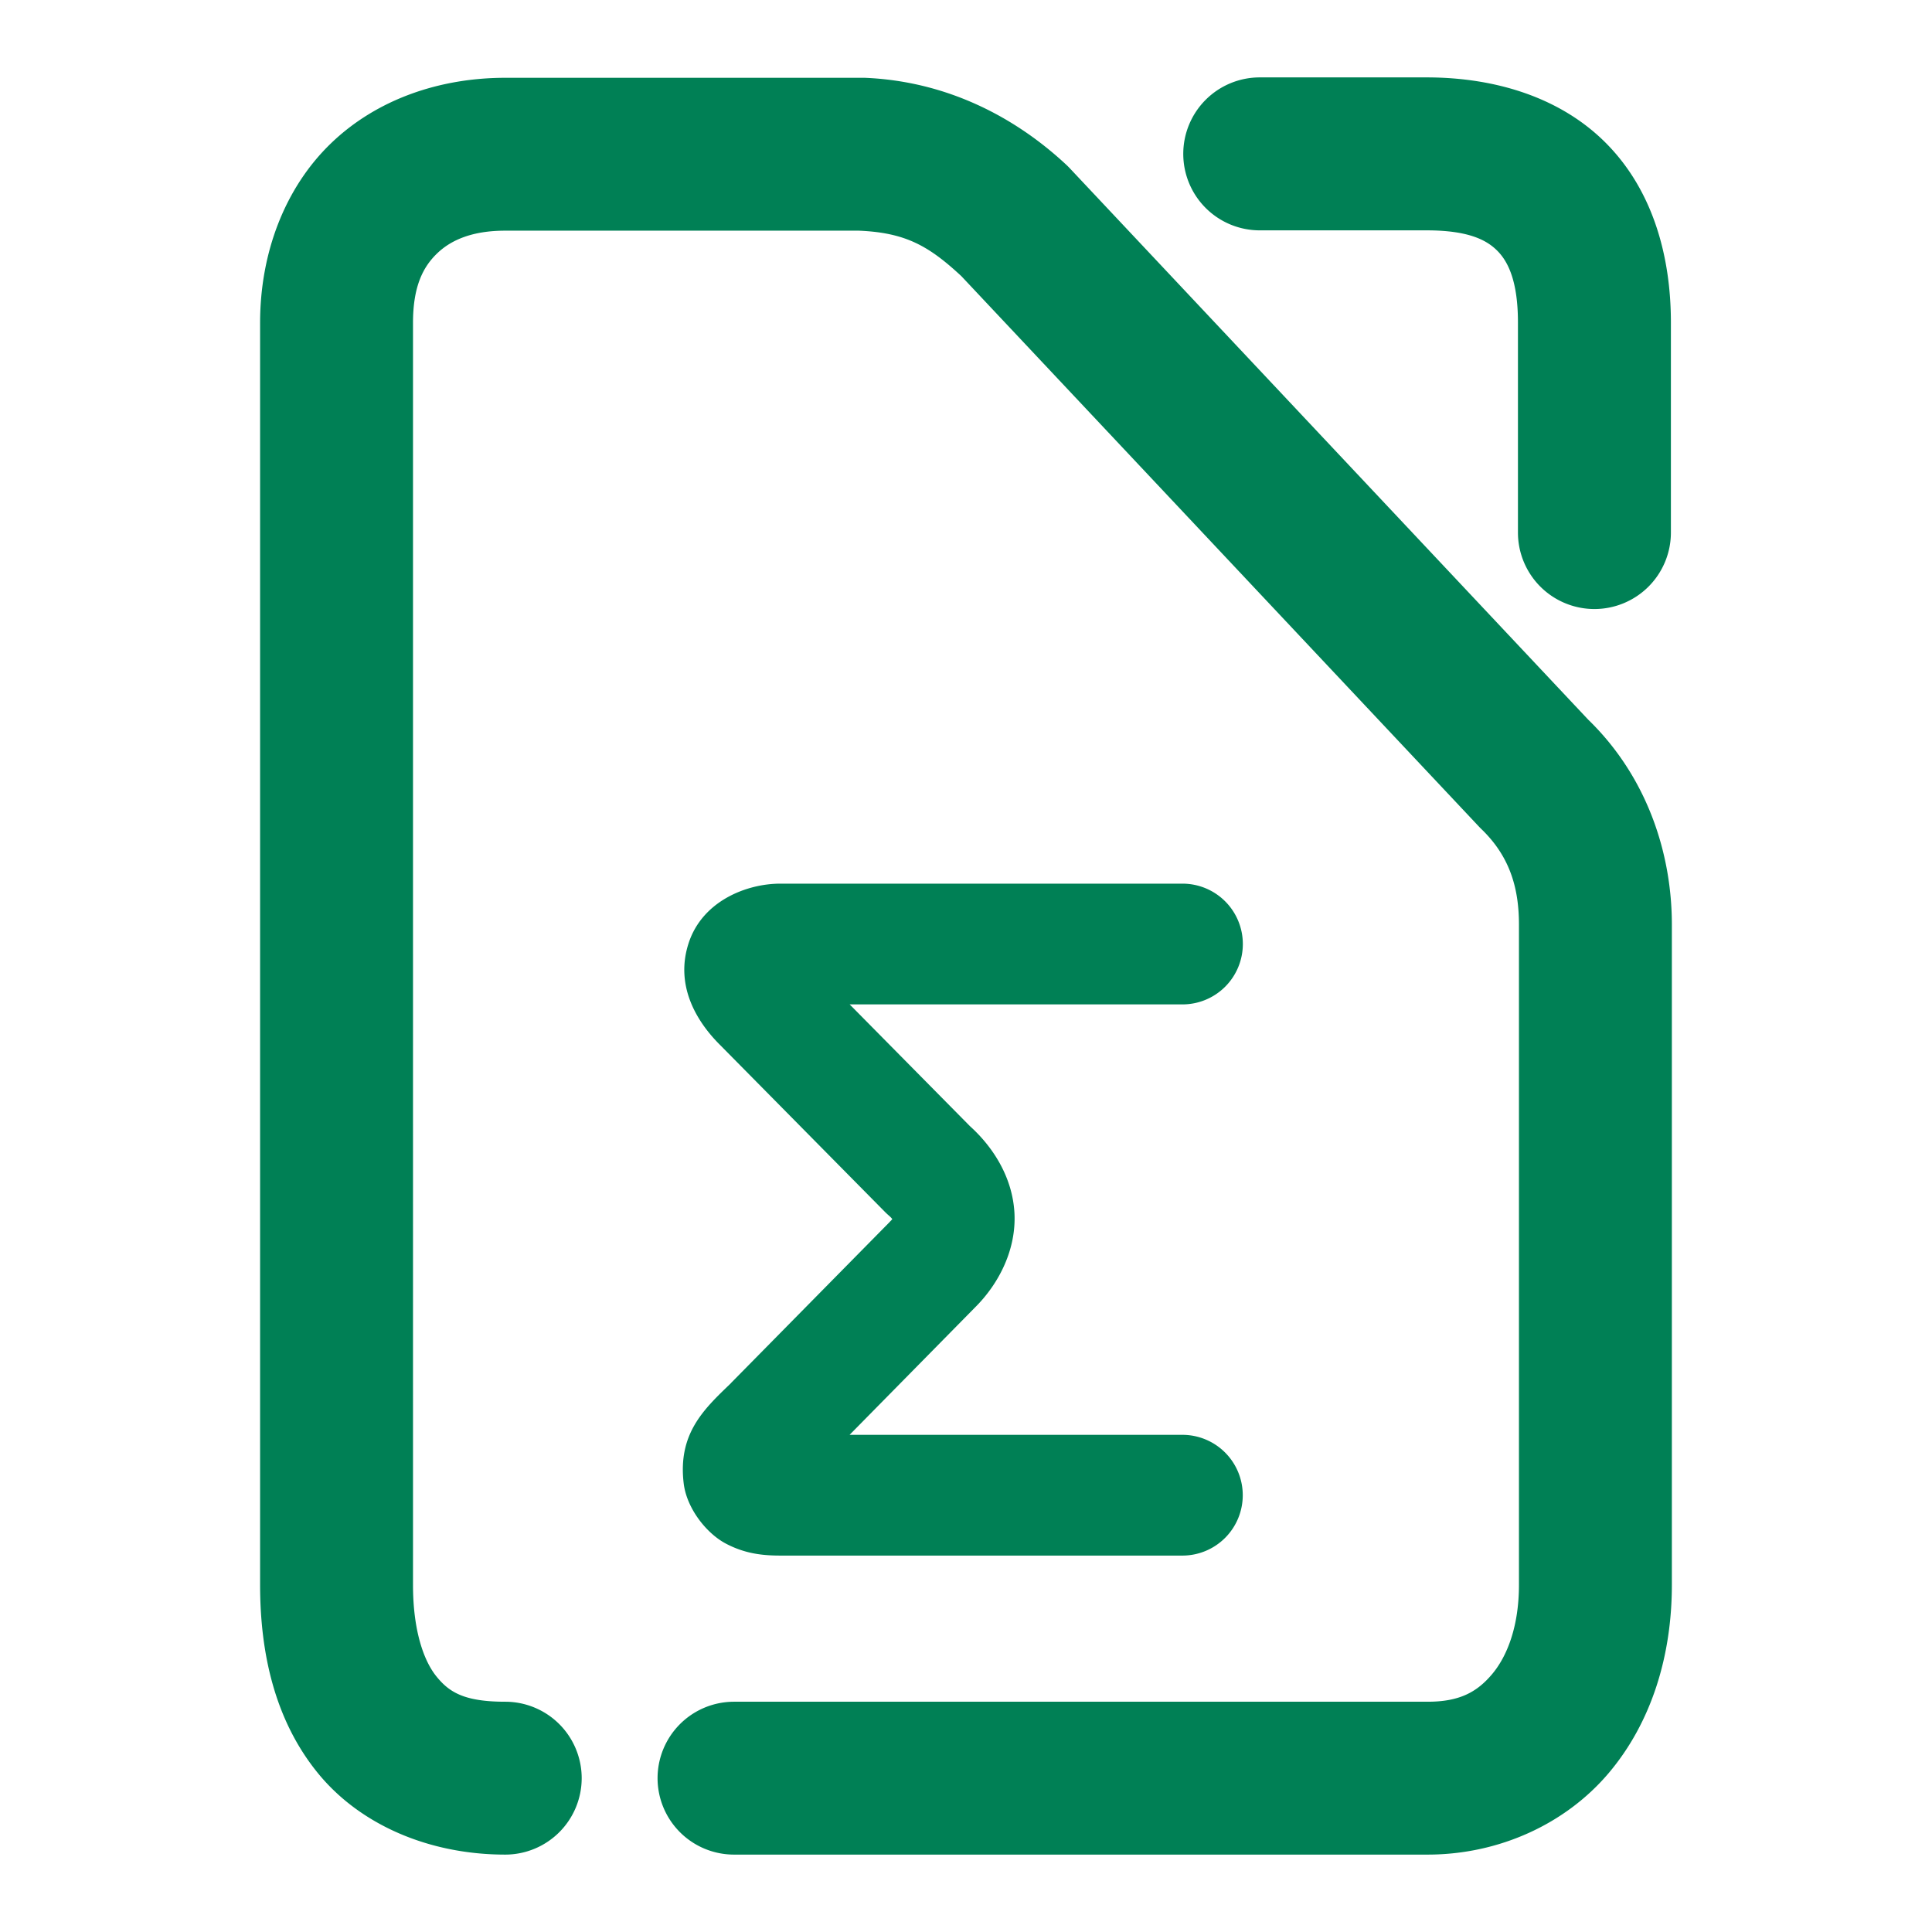 <svg xmlns="http://www.w3.org/2000/svg" width="48" height="48">
	<path d="m 31.298,1.923 a 1.9,1.9 0 0 0 -1.9,1.9 1.9,1.9 0 0 0 1.9,1.9 h 4.145 c 1.05,0 1.502,0.244 1.768,0.518 0.266,0.273 0.502,0.765 0.502,1.771 v 5.219 a 1.9,1.9 0 0 0 1.9,1.9 1.9,1.9 0 0 0 1.9,-1.9 V 8.013 c 0,-1.661 -0.454,-3.266 -1.576,-4.42 -1.122,-1.154 -2.754,-1.67 -4.494,-1.67 z m -18.746,0.01 c -1.619,0 -3.189,0.529 -4.33,1.629 -1.141,1.1 -1.76,2.714 -1.76,4.459 V 39.376 c 0,1.705 0.369,3.358 1.424,4.662 1.055,1.304 2.783,2.039 4.666,2.039 a 1.9,1.9 0 0 0 1.9,-1.898 1.9,1.9 0 0 0 -1.9,-1.9 c -1.032,0 -1.399,-0.245 -1.711,-0.631 -0.312,-0.386 -0.58,-1.135 -0.58,-2.271 V 8.02 c 0,-0.911 0.254,-1.392 0.598,-1.723 0.343,-0.331 0.869,-0.566 1.693,-0.566 h 8.787 c 1.147,0.049 1.725,0.367 2.545,1.129 L 36.753,20.546 a 1.9,1.9 0 0 0 0.061,0.061 c 0.672,0.653 0.924,1.414 0.924,2.363 v 16.406 c 0,1.034 -0.295,1.778 -0.67,2.221 -0.375,0.443 -0.807,0.682 -1.6,0.682 H 18.237 a 1.9,1.9 0 0 0 -1.9,1.9 1.9,1.9 0 0 0 1.9,1.898 h 17.23 c 1.782,0 3.434,-0.766 4.5,-2.025 1.066,-1.26 1.57,-2.918 1.57,-4.676 v -16.406 c 0,-1.753 -0.605,-3.66 -2.078,-5.09 L 26.581,4.183 a 1.9,1.9 0 0 0 -0.088,-0.088 c -1.26,-1.176 -2.959,-2.078 -5.008,-2.162 a 1.9,1.9 0 0 0 -0.078,0 z m 6.836,20.021 c -0.838,0 -1.933,0.429 -2.277,1.471 -0.344,1.041 0.175,1.936 0.777,2.535 l 4.105,4.156 a 1.5,1.5 0 0 0 0.084,0.078 c 0.062,0.054 0.072,0.07 0.092,0.094 -0.016,0.019 -0.015,0.021 -0.059,0.064 a 1.5,1.5 0 0 0 -0.01,0.012 l -3.932,3.99 c -0.004,0.004 -0.007,0.009 -0.012,0.014 l -0.016,0.016 c -0.659,0.633 -1.301,1.24 -1.154,2.469 0.074,0.623 0.567,1.245 1.049,1.498 0.482,0.254 0.922,0.297 1.359,0.297 h 9.982 a 1.5,1.5 0 0 0 1.5,-1.5 1.5,1.5 0 0 0 -1.5,-1.5 H 21.108 l 3.117,-3.166 c 0.604,-0.6 1.025,-1.45 0.979,-2.34 -0.046,-0.89 -0.533,-1.666 -1.16,-2.211 l 0.084,0.078 -3.018,-3.055 h 8.268 a 1.5,1.5 0 0 0 1.5,-1.5 1.5,1.5 0 0 0 -1.5,-1.5 z" fill="#008055"/>
</svg>
